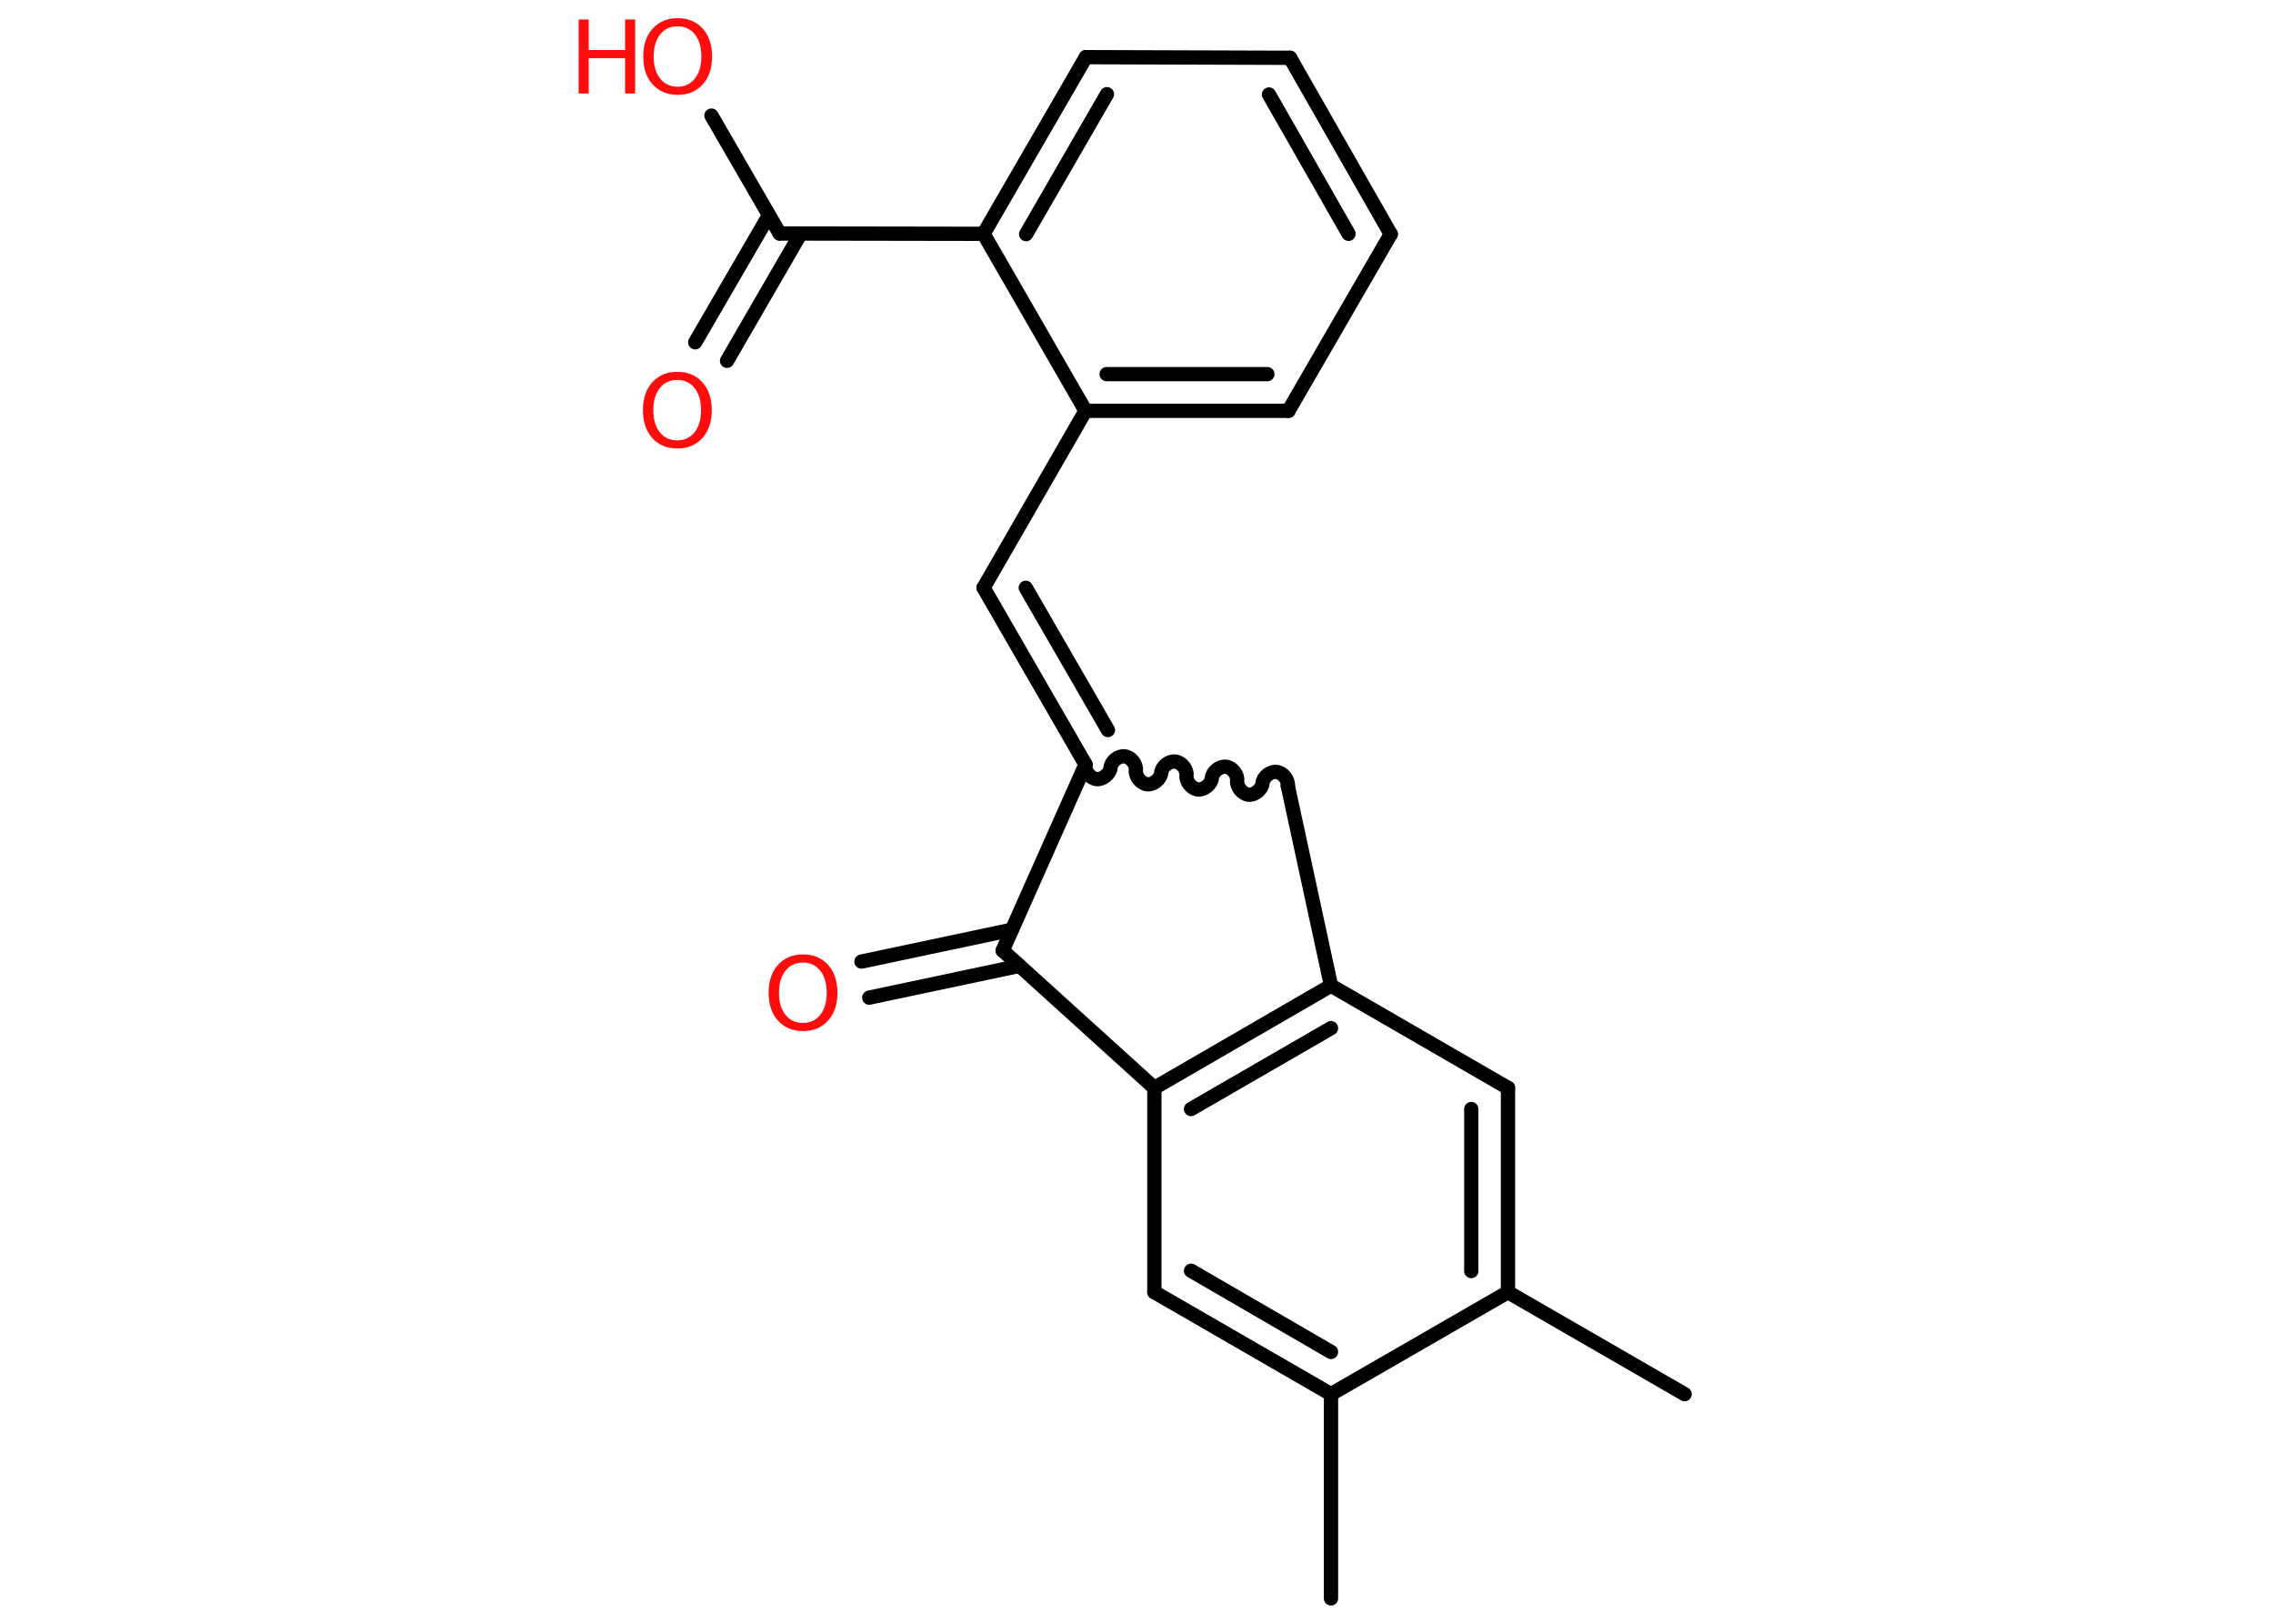 <?xml version='1.0' encoding='UTF-8'?>
<!DOCTYPE svg PUBLIC "-//W3C//DTD SVG 1.1//EN" "http://www.w3.org/Graphics/SVG/1.1/DTD/svg11.dtd">
<svg version='1.2' xmlns='http://www.w3.org/2000/svg' xmlns:xlink='http://www.w3.org/1999/xlink' width='70.0mm' height='50.0mm' viewBox='0 0 70.0 50.0'>
  <desc>Generated by the Chemistry Development Kit (http://github.com/cdk)</desc>
  <g stroke-linecap='round' stroke-linejoin='round' stroke='#000000' stroke-width='.44' fill='#FF0D0D'>
    <rect x='.0' y='.0' width='70.0' height='50.0' fill='#FFFFFF' stroke='none'/>
    <g id='mol1' class='mol'>
      <line id='mol1bnd1' class='bond' x1='51.88' y1='42.93' x2='46.44' y2='39.79'/>
      <g id='mol1bnd2' class='bond'>
        <line x1='46.44' y1='39.79' x2='46.44' y2='33.5'/>
        <line x1='45.31' y1='39.14' x2='45.31' y2='34.15'/>
      </g>
      <line id='mol1bnd3' class='bond' x1='46.44' y1='33.5' x2='40.99' y2='30.35'/>
      <g id='mol1bnd4' class='bond'>
        <line x1='40.99' y1='30.35' x2='35.55' y2='33.5'/>
        <line x1='40.99' y1='31.66' x2='36.68' y2='34.15'/>
      </g>
      <line id='mol1bnd5' class='bond' x1='35.55' y1='33.5' x2='35.55' y2='39.79'/>
      <g id='mol1bnd6' class='bond'>
        <line x1='35.55' y1='39.79' x2='40.99' y2='42.93'/>
        <line x1='36.68' y1='39.13' x2='40.99' y2='41.63'/>
      </g>
      <line id='mol1bnd7' class='bond' x1='46.44' y1='39.79' x2='40.99' y2='42.93'/>
      <line id='mol1bnd8' class='bond' x1='40.99' y1='42.93' x2='40.99' y2='49.22'/>
      <line id='mol1bnd9' class='bond' x1='35.55' y1='33.5' x2='30.88' y2='29.27'/>
      <g id='mol1bnd10' class='bond'>
        <line x1='31.4' y1='29.74' x2='26.77' y2='30.72'/>
        <line x1='31.16' y1='28.63' x2='26.53' y2='29.61'/>
      </g>
      <line id='mol1bnd11' class='bond' x1='30.88' y1='29.27' x2='33.43' y2='23.54'/>
      <g id='mol1bnd12' class='bond'>
        <line x1='30.29' y1='18.1' x2='33.43' y2='23.54'/>
        <line x1='31.59' y1='18.1' x2='34.12' y2='22.48'/>
      </g>
      <line id='mol1bnd13' class='bond' x1='30.29' y1='18.1' x2='33.43' y2='12.65'/>
      <g id='mol1bnd14' class='bond'>
        <line x1='33.43' y1='12.65' x2='39.68' y2='12.65'/>
        <line x1='34.08' y1='11.52' x2='39.03' y2='11.52'/>
      </g>
      <line id='mol1bnd15' class='bond' x1='39.68' y1='12.65' x2='42.83' y2='7.21'/>
      <g id='mol1bnd16' class='bond'>
        <line x1='42.83' y1='7.21' x2='39.73' y2='1.78'/>
        <line x1='41.53' y1='7.2' x2='39.08' y2='2.91'/>
      </g>
      <line id='mol1bnd17' class='bond' x1='39.73' y1='1.78' x2='33.44' y2='1.76'/>
      <g id='mol1bnd18' class='bond'>
        <line x1='33.44' y1='1.76' x2='30.29' y2='7.2'/>
        <line x1='34.09' y1='2.9' x2='31.6' y2='7.21'/>
      </g>
      <line id='mol1bnd19' class='bond' x1='33.43' y1='12.65' x2='30.29' y2='7.2'/>
      <line id='mol1bnd20' class='bond' x1='30.29' y1='7.2' x2='24.01' y2='7.19'/>
      <g id='mol1bnd21' class='bond'>
        <line x1='24.66' y1='7.19' x2='22.39' y2='11.11'/>
        <line x1='23.68' y1='6.63' x2='21.41' y2='10.54'/>
      </g>
      <line id='mol1bnd22' class='bond' x1='24.01' y1='7.19' x2='21.91' y2='3.56'/>
      <path id='mol1bnd23' class='bond' d='M39.66 24.2c.02 -.19 -.15 -.41 -.35 -.43c-.19 -.02 -.41 .15 -.43 .35c-.02 .19 -.24 .37 -.43 .35c-.19 -.02 -.37 -.24 -.35 -.43c.02 -.19 -.15 -.41 -.35 -.43c-.19 -.02 -.41 .15 -.43 .35c-.02 .19 -.24 .37 -.43 .35c-.19 -.02 -.37 -.24 -.35 -.43c.02 -.19 -.15 -.41 -.35 -.43c-.19 -.02 -.41 .15 -.43 .35c-.02 .19 -.24 .37 -.43 .35c-.19 -.02 -.37 -.24 -.35 -.43c.02 -.19 -.15 -.41 -.35 -.43c-.19 -.02 -.41 .15 -.43 .35c-.02 .19 -.24 .37 -.43 .35c-.19 -.02 -.37 -.24 -.35 -.43' fill='none' stroke='#000000' stroke-width='.44'/>
      <line id='mol1bnd24' class='bond' x1='40.99' y1='30.35' x2='39.66' y2='24.2'/>
      <path id='mol1atm10' class='atom' d='M24.73 29.64q-.34 .0 -.54 .25q-.2 .25 -.2 .68q.0 .43 .2 .68q.2 .25 .54 .25q.33 .0 .53 -.25q.2 -.25 .2 -.68q.0 -.43 -.2 -.68q-.2 -.25 -.53 -.25zM24.73 29.39q.48 .0 .77 .32q.29 .32 .29 .86q.0 .54 -.29 .86q-.29 .32 -.77 .32q-.48 .0 -.77 -.32q-.29 -.32 -.29 -.86q.0 -.54 .29 -.86q.29 -.32 .77 -.32z' stroke='none'/>
      <path id='mol1atm20' class='atom' d='M20.86 11.7q-.34 .0 -.54 .25q-.2 .25 -.2 .68q.0 .43 .2 .68q.2 .25 .54 .25q.33 .0 .53 -.25q.2 -.25 .2 -.68q.0 -.43 -.2 -.68q-.2 -.25 -.53 -.25zM20.86 11.45q.48 .0 .77 .32q.29 .32 .29 .86q.0 .54 -.29 .86q-.29 .32 -.77 .32q-.48 .0 -.77 -.32q-.29 -.32 -.29 -.86q.0 -.54 .29 -.86q.29 -.32 .77 -.32z' stroke='none'/>
      <g id='mol1atm21' class='atom'>
        <path d='M20.87 .81q-.34 .0 -.54 .25q-.2 .25 -.2 .68q.0 .43 .2 .68q.2 .25 .54 .25q.33 .0 .53 -.25q.2 -.25 .2 -.68q.0 -.43 -.2 -.68q-.2 -.25 -.53 -.25zM20.87 .56q.48 .0 .77 .32q.29 .32 .29 .86q.0 .54 -.29 .86q-.29 .32 -.77 .32q-.48 .0 -.77 -.32q-.29 -.32 -.29 -.86q.0 -.54 .29 -.86q.29 -.32 .77 -.32z' stroke='none'/>
        <path d='M17.82 .6h.31v.94h1.12v-.94h.31v2.28h-.31v-1.09h-1.12v1.09h-.31v-2.28z' stroke='none'/>
      </g>
    </g>
  </g>
</svg>
